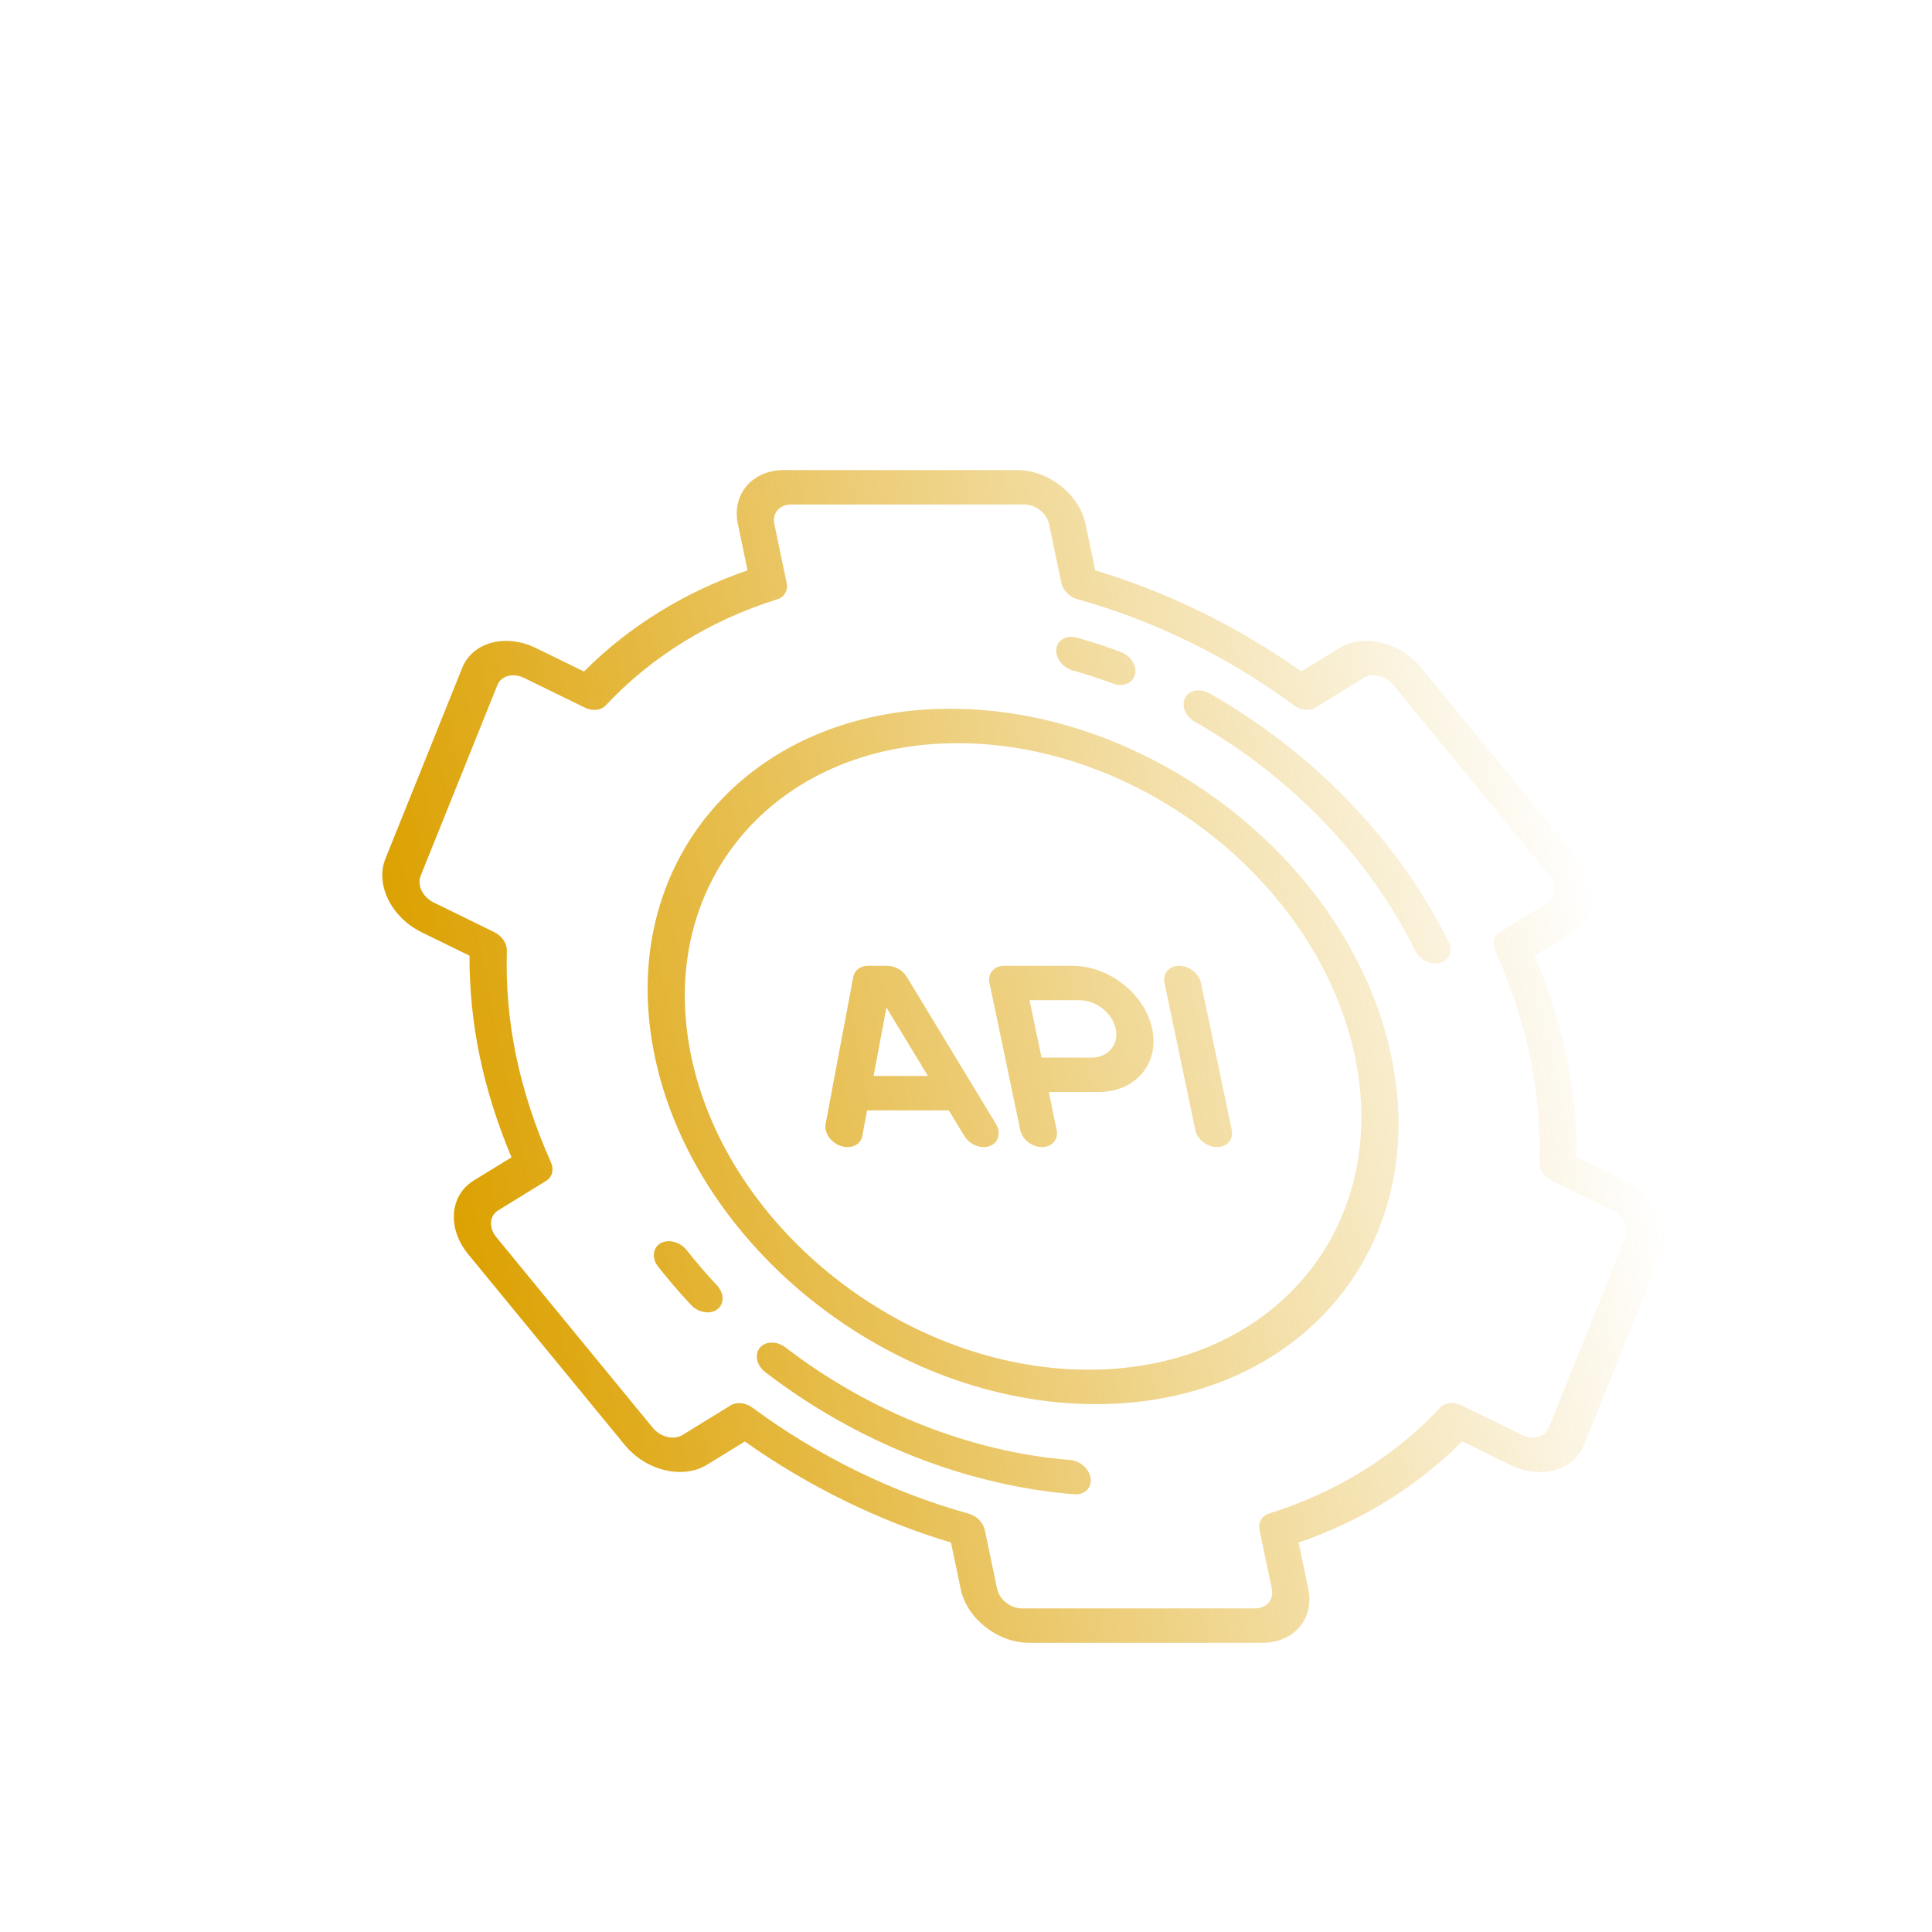 <?xml version="1.0" encoding="UTF-8" standalone="no"?>
<!-- Generator: Adobe Illustrator 19.0.0, SVG Export Plug-In . SVG Version: 6.00 Build 0)  -->

<svg
   xmlns:dc="http://purl.org/dc/elements/1.1/"
   xmlns:cc="http://creativecommons.org/ns#"
   xmlns:rdf="http://www.w3.org/1999/02/22-rdf-syntax-ns#"
   xmlns:svg="http://www.w3.org/2000/svg"
   xmlns="http://www.w3.org/2000/svg"
   xmlns:xlink="http://www.w3.org/1999/xlink"
   xmlns:sodipodi="http://sodipodi.sourceforge.net/DTD/sodipodi-0.dtd"
   xmlns:inkscape="http://www.inkscape.org/namespaces/inkscape"
   version="1.1"
   id="Capa_1"
   x="0px"
   y="0px"
   viewBox="0 0 511 511"
   style="enable-background:new 0 0 511 511;"
   xml:space="preserve"
   sodipodi:docname="api-logo.svg"
   inkscape:version="0.92.5 (2060ec1f9f, 2020-04-08)"><defs
   id="defs25"><linearGradient
     inkscape:collect="always"
     id="linearGradient4901"><stop
       style="stop-color:#dca101;stop-opacity:1;"
       offset="0"
       id="stop4897" /><stop
       style="stop-color:#dca101;stop-opacity:0;"
       offset="1"
       id="stop4899" /></linearGradient><linearGradient
     inkscape:collect="always"
     id="linearGradient4893"><stop
       style="stop-color:#5eb800;stop-opacity:1;"
       offset="0"
       id="stop4889" /><stop
       style="stop-color:#5eb800;stop-opacity:0;"
       offset="1"
       id="stop4891" /></linearGradient><linearGradient
     inkscape:collect="always"
     xlink:href="#linearGradient4893"
     id="linearGradient4903"
     x1="6.572"
     y1="255.5"
     x2="504.427"
     y2="255.5"
     gradientUnits="userSpaceOnUse" /><linearGradient
     inkscape:collect="always"
     xlink:href="#linearGradient4901"
     id="linearGradient24"
     gradientUnits="userSpaceOnUse"
     x1="6.572"
     y1="255.5"
     x2="504.427"
     y2="255.5" /><linearGradient
     inkscape:collect="always"
     xlink:href="#linearGradient4901"
     id="linearGradient28"
     gradientUnits="userSpaceOnUse"
     x1="6.572"
     y1="255.5"
     x2="504.427"
     y2="255.5" /><linearGradient
     inkscape:collect="always"
     xlink:href="#linearGradient4901"
     id="linearGradient32"
     gradientUnits="userSpaceOnUse"
     x1="6.572"
     y1="255.5"
     x2="504.427"
     y2="255.5" /><linearGradient
     inkscape:collect="always"
     xlink:href="#linearGradient4901"
     id="linearGradient36"
     gradientUnits="userSpaceOnUse"
     x1="6.572"
     y1="255.5"
     x2="504.427"
     y2="255.5" /><linearGradient
     inkscape:collect="always"
     xlink:href="#linearGradient4901"
     id="linearGradient40"
     gradientUnits="userSpaceOnUse"
     x1="6.572"
     y1="255.5"
     x2="504.427"
     y2="255.5" /><linearGradient
     inkscape:collect="always"
     xlink:href="#linearGradient4901"
     id="linearGradient44"
     gradientUnits="userSpaceOnUse"
     x1="6.572"
     y1="255.5"
     x2="504.427"
     y2="255.5" /><linearGradient
     inkscape:collect="always"
     xlink:href="#linearGradient4901"
     id="linearGradient48"
     gradientUnits="userSpaceOnUse"
     x1="6.572"
     y1="255.5"
     x2="504.427"
     y2="255.5" /><linearGradient
     inkscape:collect="always"
     xlink:href="#linearGradient4901"
     id="linearGradient52"
     gradientUnits="userSpaceOnUse"
     x1="6.572"
     y1="255.5"
     x2="504.427"
     y2="255.5" /><linearGradient
     inkscape:collect="always"
     xlink:href="#linearGradient4901"
     id="linearGradient56"
     gradientUnits="userSpaceOnUse"
     x1="6.572"
     y1="255.5"
     x2="504.427"
     y2="255.5" /></defs><sodipodi:namedview
   pagecolor="#ffffff"
   bordercolor="#666666"
   borderopacity="1"
   objecttolerance="10"
   gridtolerance="10"
   guidetolerance="10"
   inkscape:pageopacity="0"
   inkscape:pageshadow="2"
   inkscape:window-width="3384"
   inkscape:window-height="1322"
   id="namedview23"
   showgrid="false"
   inkscape:zoom="1.8473581"
   inkscape:cx="21.798409"
   inkscape:cy="286.21022"
   inkscape:window-x="0"
   inkscape:window-y="38"
   inkscape:window-maximized="1"
   inkscape:current-layer="Capa_1" />
<g
   style="opacity:1;fill:url(#linearGradient4903);fill-opacity:1;stroke:none;stroke-width:1;stroke-miterlimit:4;stroke-dasharray:none;stroke-opacity:1"
   id="g20"
   transform="matrix(0.643,0,0.127,0.607,73.865,124.334)">
	<path
   d="M 492.168,309.579 474.542,299.402 C 477.502,284.679 479,269.936 479,255.5 c 0,-14.646 -1.474,-29.403 -4.384,-43.946 l 17.552,-10.134 c 5.436,-3.138 9.325,-8.206 10.949,-14.269 1.624,-6.063 0.791,-12.396 -2.348,-17.832 l -48,-83.139 C 449.63,80.744 444.563,76.855 438.5,75.231 432.436,73.607 426.104,74.44 420.667,77.579 L 403.101,87.721 C 380.912,68.2 354.798,53.092 327,43.692 V 23.5 C 327,10.542 316.458,0 303.5,0 h -96 C 194.542,0 184,10.542 184,23.5 v 20.193 c -27.65,9.362 -53.728,24.49 -75.999,44.088 L 90.332,77.579 C 84.895,74.44 78.562,73.606 72.499,75.231 66.436,76.856 61.369,80.744 58.23,86.18 l -48,83.139 c -3.139,5.436 -3.972,11.769 -2.348,17.832 1.624,6.063 5.513,11.131 10.949,14.269 l 17.626,10.177 C 33.499,226.32 32,241.063 32,255.5 c 0,14.644 1.474,29.401 4.384,43.945 L 18.832,309.579 C 7.61,316.058 3.752,330.458 10.23,341.681 l 48,83.139 c 6.479,11.221 20.879,15.08 32.102,8.601 l 17.565,-10.142 C 130.087,442.8 156.2,457.908 184,467.309 V 487.5 c 0,12.958 10.542,23.5 23.5,23.5 h 96 c 12.958,0 23.5,-10.542 23.5,-23.5 v -20.193 c 27.651,-9.362 53.729,-24.49 76,-44.087 l 17.668,10.201 c 11.221,6.479 25.623,2.62 32.102,-8.601 l 48,-83.139 c 6.478,-11.223 2.62,-25.623 -8.602,-32.102 z m -4.389,24.602 -48,83.138 c -2.343,4.06 -7.552,5.455 -11.611,3.111 l -22.392,-12.928 c -2.845,-1.643 -6.43,-1.242 -8.842,0.989 -22.893,21.173 -50.437,37.148 -79.653,46.199 -3.14,0.973 -5.281,3.877 -5.281,7.164 V 487.5 c 0,4.687 -3.813,8.5 -8.5,8.5 h -96 c -4.687,0 -8.5,-3.813 -8.5,-8.5 v -25.645 c 0,-3.287 -2.141,-6.191 -5.28,-7.164 -29.396,-9.107 -56.974,-25.062 -79.755,-46.139 -1.421,-1.315 -3.25,-1.995 -5.095,-1.995 -1.286,0 -2.579,0.33 -3.748,1.005 l -22.29,12.868 c -4.06,2.343 -9.268,0.948 -11.611,-3.111 l -48,-83.138 c -2.343,-4.059 -0.947,-9.268 3.111,-11.612 L 48.604,309.71 c 2.844,-1.642 4.289,-4.942 3.566,-8.146 C 48.739,286.357 47,270.858 47,255.5 c 0,-15.1 1.765,-30.584 5.247,-46.022 0.722,-3.203 -0.723,-6.504 -3.566,-8.145 L 26.332,188.43 c -1.966,-1.135 -3.372,-2.968 -3.96,-5.161 -0.587,-2.193 -0.286,-4.484 0.849,-6.45 l 48,-83.139 c 1.135,-1.966 2.968,-3.373 5.162,-3.96 2.192,-0.588 4.484,-0.286 6.45,0.849 l 22.392,12.928 c 2.846,1.644 6.43,1.242 8.842,-0.989 22.894,-21.173 50.437,-37.148 79.653,-46.199 3.14,-0.973 5.281,-3.877 5.281,-7.164 V 23.5 c 0,-4.687 3.813,-8.5 8.5,-8.5 h 96 c 4.687,0 8.5,3.813 8.5,8.5 v 25.645 c 0,3.287 2.141,6.191 5.28,7.164 29.395,9.106 56.973,25.061 79.755,46.139 2.412,2.232 5.997,2.633 8.843,0.99 l 22.29,-12.869 c 1.967,-1.135 4.258,-1.437 6.45,-0.849 2.193,0.588 4.026,1.994 5.162,3.96 l 48,83.139 c 1.135,1.966 1.437,4.257 0.849,6.45 -0.588,2.193 -1.994,4.026 -3.96,5.161 l -22.272,12.859 c -2.844,1.642 -4.289,4.943 -3.566,8.146 3.431,15.206 5.17,30.704 5.17,46.065 0,15.1 -1.765,30.584 -5.247,46.021 -0.722,3.203 0.723,6.503 3.566,8.145 l 22.349,12.903 c 4.057,2.344 5.453,7.553 3.109,11.612 z"
   id="path2"
   inkscape:connector-curvature="0"
   style="fill:url(#linearGradient24);fill-opacity:1;stroke:none;stroke-width:1;stroke-miterlimit:4;stroke-dasharray:none;stroke-opacity:1" />
	<path
   d="M 255.5,104 C 171.962,104 104,171.963 104,255.5 104,339.037 171.962,407 255.5,407 339.038,407 407,339.037 407,255.5 407,171.963 339.038,104 255.5,104 Z m 0,288 C 180.234,392 119,330.766 119,255.5 119,180.234 180.234,119 255.5,119 330.766,119 392,180.234 392,255.5 392,330.766 330.766,392 255.5,392 Z"
   id="path4"
   inkscape:connector-curvature="0"
   style="fill:url(#linearGradient28);fill-opacity:1;stroke:none;stroke-width:1;stroke-miterlimit:4;stroke-dasharray:none;stroke-opacity:1" />
	<path
   d="m 283.5,216 h -28 c -4.142,0 -7.5,3.358 -7.5,7.5 v 64 c 0,4.142 3.358,7.5 7.5,7.5 4.142,0 7.5,-3.358 7.5,-7.5 V 271 h 20.5 C 298.664,271 311,258.664 311,243.5 311,228.336 298.664,216 283.5,216 Z m 0,40 H 263 v -25 h 20.5 c 6.893,0 12.5,5.607 12.5,12.5 0,6.893 -5.607,12.5 -12.5,12.5 z"
   id="path6"
   inkscape:connector-curvature="0"
   style="fill:url(#linearGradient32);fill-opacity:1;stroke:none;stroke-width:1;stroke-miterlimit:4;stroke-dasharray:none;stroke-opacity:1" />
	<path
   d="M 214.522,220.867 C 213.424,217.94 210.626,216 207.5,216 h -8 c -3.126,0 -5.925,1.939 -7.022,4.867 l -24,64 c -1.455,3.878 0.511,8.201 4.389,9.656 3.878,1.455 8.201,-0.511 9.656,-4.389 L 186.697,279 h 33.605 l 4.175,11.133 c 1.129,3.011 3.987,4.869 7.023,4.869 0.875,0 1.765,-0.154 2.632,-0.479 3.878,-1.454 5.844,-5.778 4.389,-9.656 z M 192.322,264 203.5,234.193 214.678,264 Z"
   id="path8"
   inkscape:connector-curvature="0"
   style="fill:url(#linearGradient36);fill-opacity:1;stroke:none;stroke-width:1;stroke-miterlimit:4;stroke-dasharray:none;stroke-opacity:1" />
	<path
   d="m 327.5,216 c -4.142,0 -7.5,3.358 -7.5,7.5 v 64 c 0,4.142 3.358,7.5 7.5,7.5 4.142,0 7.5,-3.358 7.5,-7.5 v -64 c 0,-4.142 -3.358,-7.5 -7.5,-7.5 z"
   id="path10"
   inkscape:connector-curvature="0"
   style="fill:url(#linearGradient40);fill-opacity:1;stroke:none;stroke-width:1;stroke-miterlimit:4;stroke-dasharray:none;stroke-opacity:1" />
	<path
   d="m 309.152,87.3 c 5.205,1.659 10.394,3.586 15.421,5.726 0.958,0.408 1.954,0.601 2.934,0.601 2.916,0 5.69,-1.712 6.904,-4.564 1.622,-3.811 -0.152,-8.216 -3.963,-9.838 -5.458,-2.323 -11.09,-4.415 -16.742,-6.216 -3.945,-1.258 -8.165,0.922 -9.423,4.868 -1.257,3.946 0.923,8.165 4.869,9.423 z"
   id="path12"
   inkscape:connector-curvature="0"
   style="fill:url(#linearGradient44);fill-opacity:1;stroke:none;stroke-width:1;stroke-miterlimit:4;stroke-dasharray:none;stroke-opacity:1" />
	<path
   d="m 100.45,339.904 c -1.984,-3.636 -6.541,-4.976 -10.176,-2.992 -3.636,1.984 -4.976,6.54 -2.992,10.176 3.112,5.704 6.557,11.315 10.239,16.677 1.454,2.117 3.801,3.255 6.189,3.255 1.463,0 2.941,-0.427 4.239,-1.318 3.415,-2.345 4.282,-7.014 1.937,-10.428 -3.393,-4.942 -6.568,-10.113 -9.436,-15.37 z"
   id="path14"
   inkscape:connector-curvature="0"
   style="fill:url(#linearGradient48);fill-opacity:1;stroke:none;stroke-width:1;stroke-miterlimit:4;stroke-dasharray:none;stroke-opacity:1" />
	<path
   d="m 240.14,431.341 c -40.189,-3.463 -78.337,-20.879 -107.416,-49.041 -2.976,-2.882 -7.724,-2.805 -10.605,0.17 -2.881,2.976 -2.806,7.724 0.17,10.605 31.55,30.555 72.947,49.452 116.563,53.21 0.219,0.019 0.436,0.028 0.652,0.028 3.851,0 7.127,-2.949 7.464,-6.856 0.355,-4.126 -2.702,-7.76 -6.828,-8.116 z"
   id="path16"
   inkscape:connector-curvature="0"
   style="fill:url(#linearGradient52);fill-opacity:1;stroke:none;stroke-width:1;stroke-miterlimit:4;stroke-dasharray:none;stroke-opacity:1" />
	<path
   d="m 363.425,97.287 c -3.42,-2.337 -8.087,-1.459 -10.424,1.96 -2.337,3.42 -1.459,8.087 1.96,10.424 34.844,23.813 60.049,59.248 70.972,99.776 0.902,3.346 3.93,5.55 7.237,5.55 0.646,0 1.303,-0.084 1.956,-0.26 4,-1.078 6.368,-5.194 5.29,-9.193 -11.852,-43.98 -39.195,-82.426 -76.991,-108.257 z"
   id="path18"
   inkscape:connector-curvature="0"
   style="fill:url(#linearGradient56);fill-opacity:1;stroke:none;stroke-width:1;stroke-miterlimit:4;stroke-dasharray:none;stroke-opacity:1" />
</g>
</svg>